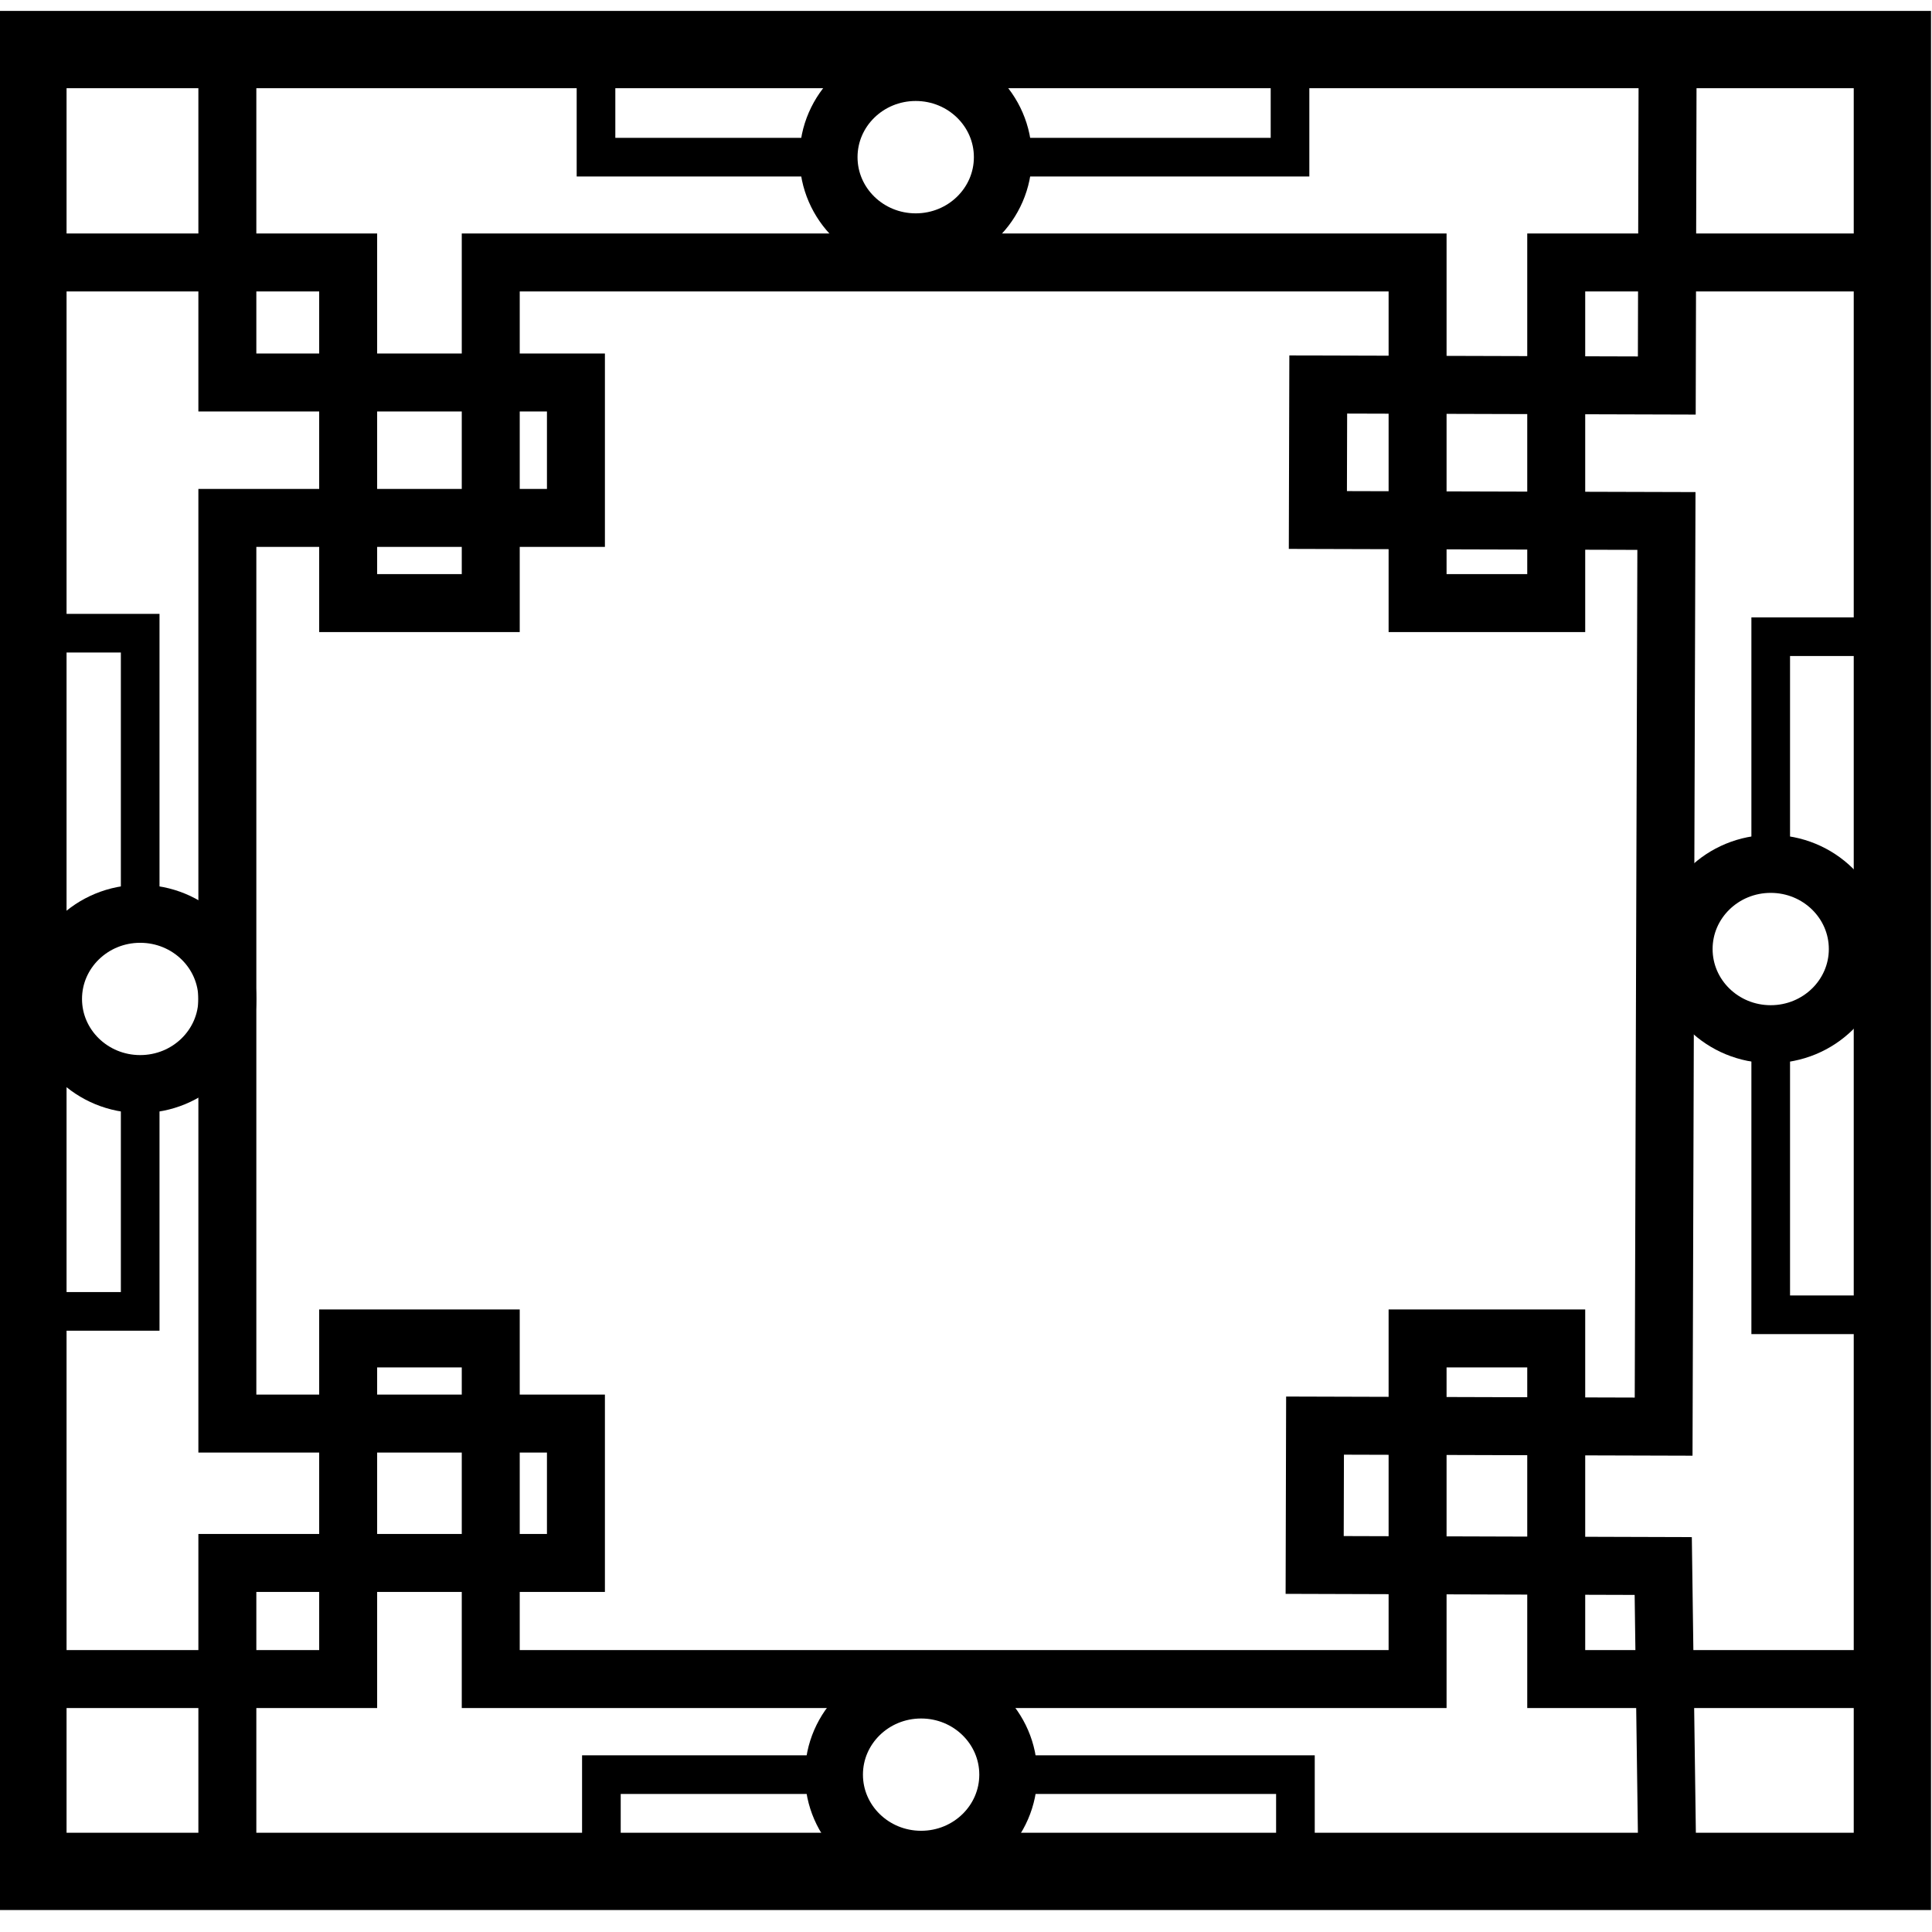 <?xml version="1.0" encoding="utf-8"?>
<!-- Generator: Adobe Illustrator 14.0.0, SVG Export Plug-In . SVG Version: 6.00 Build 43363)  -->
<!DOCTYPE svg PUBLIC "-//W3C//DTD SVG 1.1//EN" "http://www.w3.org/Graphics/SVG/1.1/DTD/svg11.dtd">
<svg version="1.1" xmlns="http://www.w3.org/2000/svg" xmlns:xlink="http://www.w3.org/1999/xlink" x="0px" y="0px" width="100px"
	 height="100px" viewBox="0 0 100 100" enable-background="new 0 0 100 100" xml:space="preserve">
<g id="Layer_1">
	<polyline fill="none" stroke="#000000" stroke-width="3" points="0.015,86.908 18.021,86.908 18.021,69.277 25.401,69.277 
		25.401,86.908 73.374,86.908 73.374,69.277 80.55,69.277 80.55,86.908 99,86.908 	"/>
	<polyline fill="none" stroke="#000000" stroke-width="3" points="0.015,13.585 18.021,13.585 18.021,31.216 25.401,31.216 
		25.401,13.585 73.374,13.585 73.374,31.216 80.55,31.216 80.55,13.585 99,13.585 	"/>
	<polyline fill="none" stroke="#000000" stroke-width="3" points="86.32,98 86.089,81.057 68.047,81.002 68.066,73.789 
		86.109,73.842 86.254,26.966 68.213,26.915 68.232,19.902 86.273,19.954 86.32,1.298 	"/>
	<polyline fill="none" stroke="#000000" stroke-width="3" points="11.768,97.867 11.768,80.898 29.81,80.898 29.81,73.684 
		11.768,73.684 11.768,26.807 29.81,26.807 29.81,19.798 11.768,19.798 11.768,1.166 	"/>
	<rect x="1.445" y="2.565" fill="none" stroke="#000000" stroke-width="4" width="96.504" height="94.298"/>
	<ellipse fill="none" stroke="#000000" stroke-width="3" cx="47.397" cy="8.135" rx="4.511" ry="4.408"/>
	<polyline fill="none" stroke="#000000" stroke-width="2" points="42.888,8.135 30.849,8.135 30.849,3.17 	"/>
	<polyline fill="none" stroke="#000000" stroke-width="2" points="52.686,8.135 66.771,8.135 66.771,3.17 	"/>
	<ellipse fill="none" stroke="#000000" stroke-width="3" cx="47.677" cy="91.855" rx="4.511" ry="4.406"/>
	<polyline fill="none" stroke="#000000" stroke-width="2" points="43.166,91.855 31.128,91.855 31.128,95.818 	"/>
	<polyline fill="none" stroke="#000000" stroke-width="2" points="52.962,91.855 67.051,91.855 67.051,95.818 	"/>
	<ellipse fill="none" stroke="#000000" stroke-width="3" cx="7.256" cy="51.705" rx="4.511" ry="4.406"/>
	<polyline fill="none" stroke="#000000" stroke-width="2" points="7.256,56.113 7.256,67.877 2.201,67.877 	"/>
	<polyline fill="none" stroke="#000000" stroke-width="2" points="7.256,46.542 7.256,32.774 2.201,32.774 	"/>
	<ellipse fill="none" stroke="#000000" stroke-width="3" cx="91.652" cy="49.122" rx="4.508" ry="4.407"/>
	<polyline fill="none" stroke="#000000" stroke-width="2" points="91.652,44.714 91.652,32.955 96.71,32.955 	"/>
	<polyline fill="none" stroke="#000000" stroke-width="2" points="91.652,54.289 91.652,68.053 96.71,68.053 	"/>
</g>
<g id="Layer_2">
</g>
</svg>
